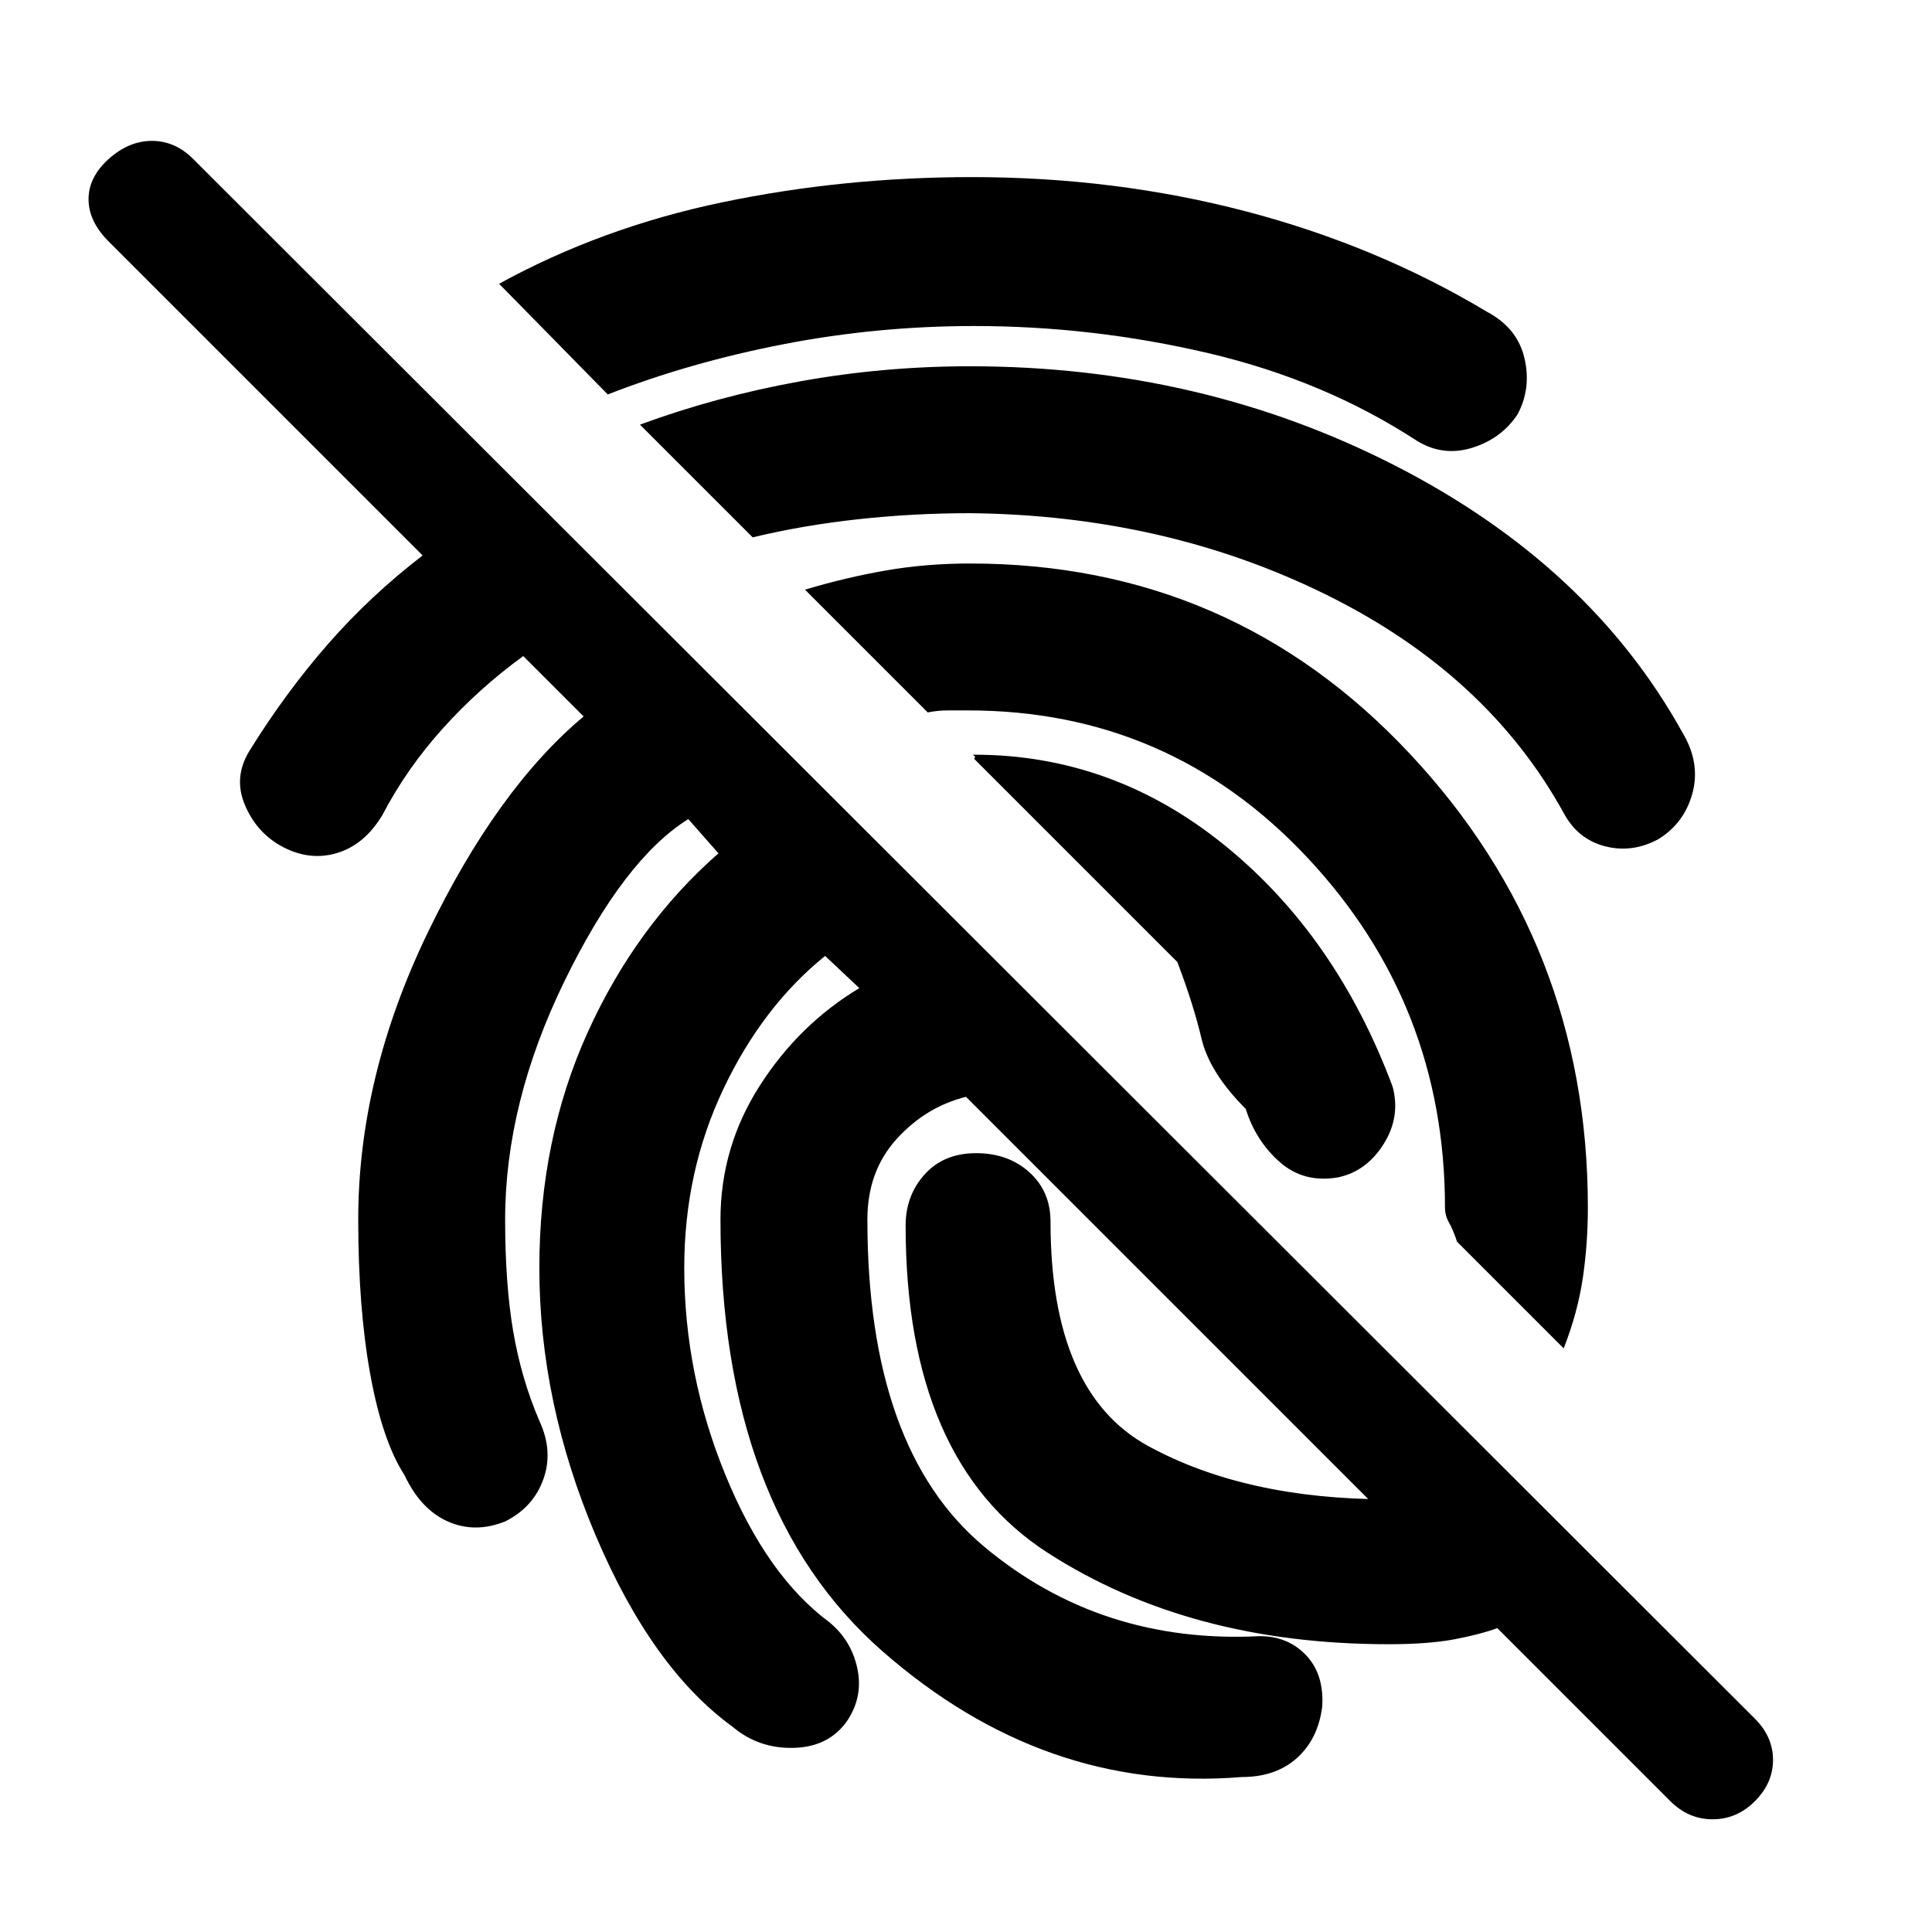 <svg xmlns="http://www.w3.org/2000/svg" height="20" viewBox="0 -960 960 960" width="20"><path d="M830-65 480-415q-20 5-34.5 21T431-354q0 114 58 162.5T626-147q14 0 23 9.5t8 25.5q-2 16-12.5 25.5T617-77q-98 8-178.5-62.5T358-354q0-36 19.5-66.5T427-469l-17-16q-31 25-50.5 66T340-330q0 53 20.5 103t51.5 73q11 9 14 23t-5 26q-9 13-26.5 13.5T364-102q-40-29-68-95t-28-133q0-64 24-117t65-89l-15-17q-32 20-61.5 80.5T251-354q0 32 4 55.5t13 44.5q7 15 2 29t-19 21q-15 6-28.5 0T201-227q-11-17-17-50t-6-77q0-71 34.5-142.5T290-604l-30-30q-22 16-40 36t-30 43q-9 15-23 19t-28-4q-12-7-17.5-20.5T124-587q18-29 39-53t47-44L54-840q-10-10-10-21t10-20q10-9 21.5-9t20.5 9l776 775q9 9 9 20.5T872-65q-9 9-21 9t-21-9ZM665-375q-17 3-29-7.5T619-409q-18-18-22-35t-12-38L484-583q1-1 0-1.5t0-.5q69 0 124.5 45T692-420q4 15-4.5 28.5T665-375ZM483-872q71 0 136 17t120 50q15 8 18.5 23t-3.5 28q-8 12-22.5 16.5T704-741q-46-30-103.5-43.5T484-798q-48 0-94.5 9T302-764l-54-55q51-28 111-40.5T483-872Zm-1 94q115 0 211.5 49.5T836-596q9 15 5 30t-17 23q-13 7-26.5 3.5T777-556q-38-69-118-108.5T482-705q-28 0-55.5 3t-52.5 9l-56-56q38-14 79.5-21.5T482-778Zm0 98q130 0 218.5 94.5T789-360q0 18-2.5 35t-9.5 35l-53-53q-2-6-4-9.5t-2-7.5q0-101-68.5-174T481-607h-10q-5 0-10 1l-61-61q20-6 40-9.5t42-3.5Zm208 537q-99 0-169.5-45.5T450-351q0-15 9.5-25.5T485-387q16 0 26.5 9.5T522-353q0 85 48.5 111.5T690-215q14 0 25.5-2.5T736-220q13 0 23 9.5t10 22.5q0 15-7 24t-18 13q-8 3-21 5.5t-33 2.5Z"/></svg>